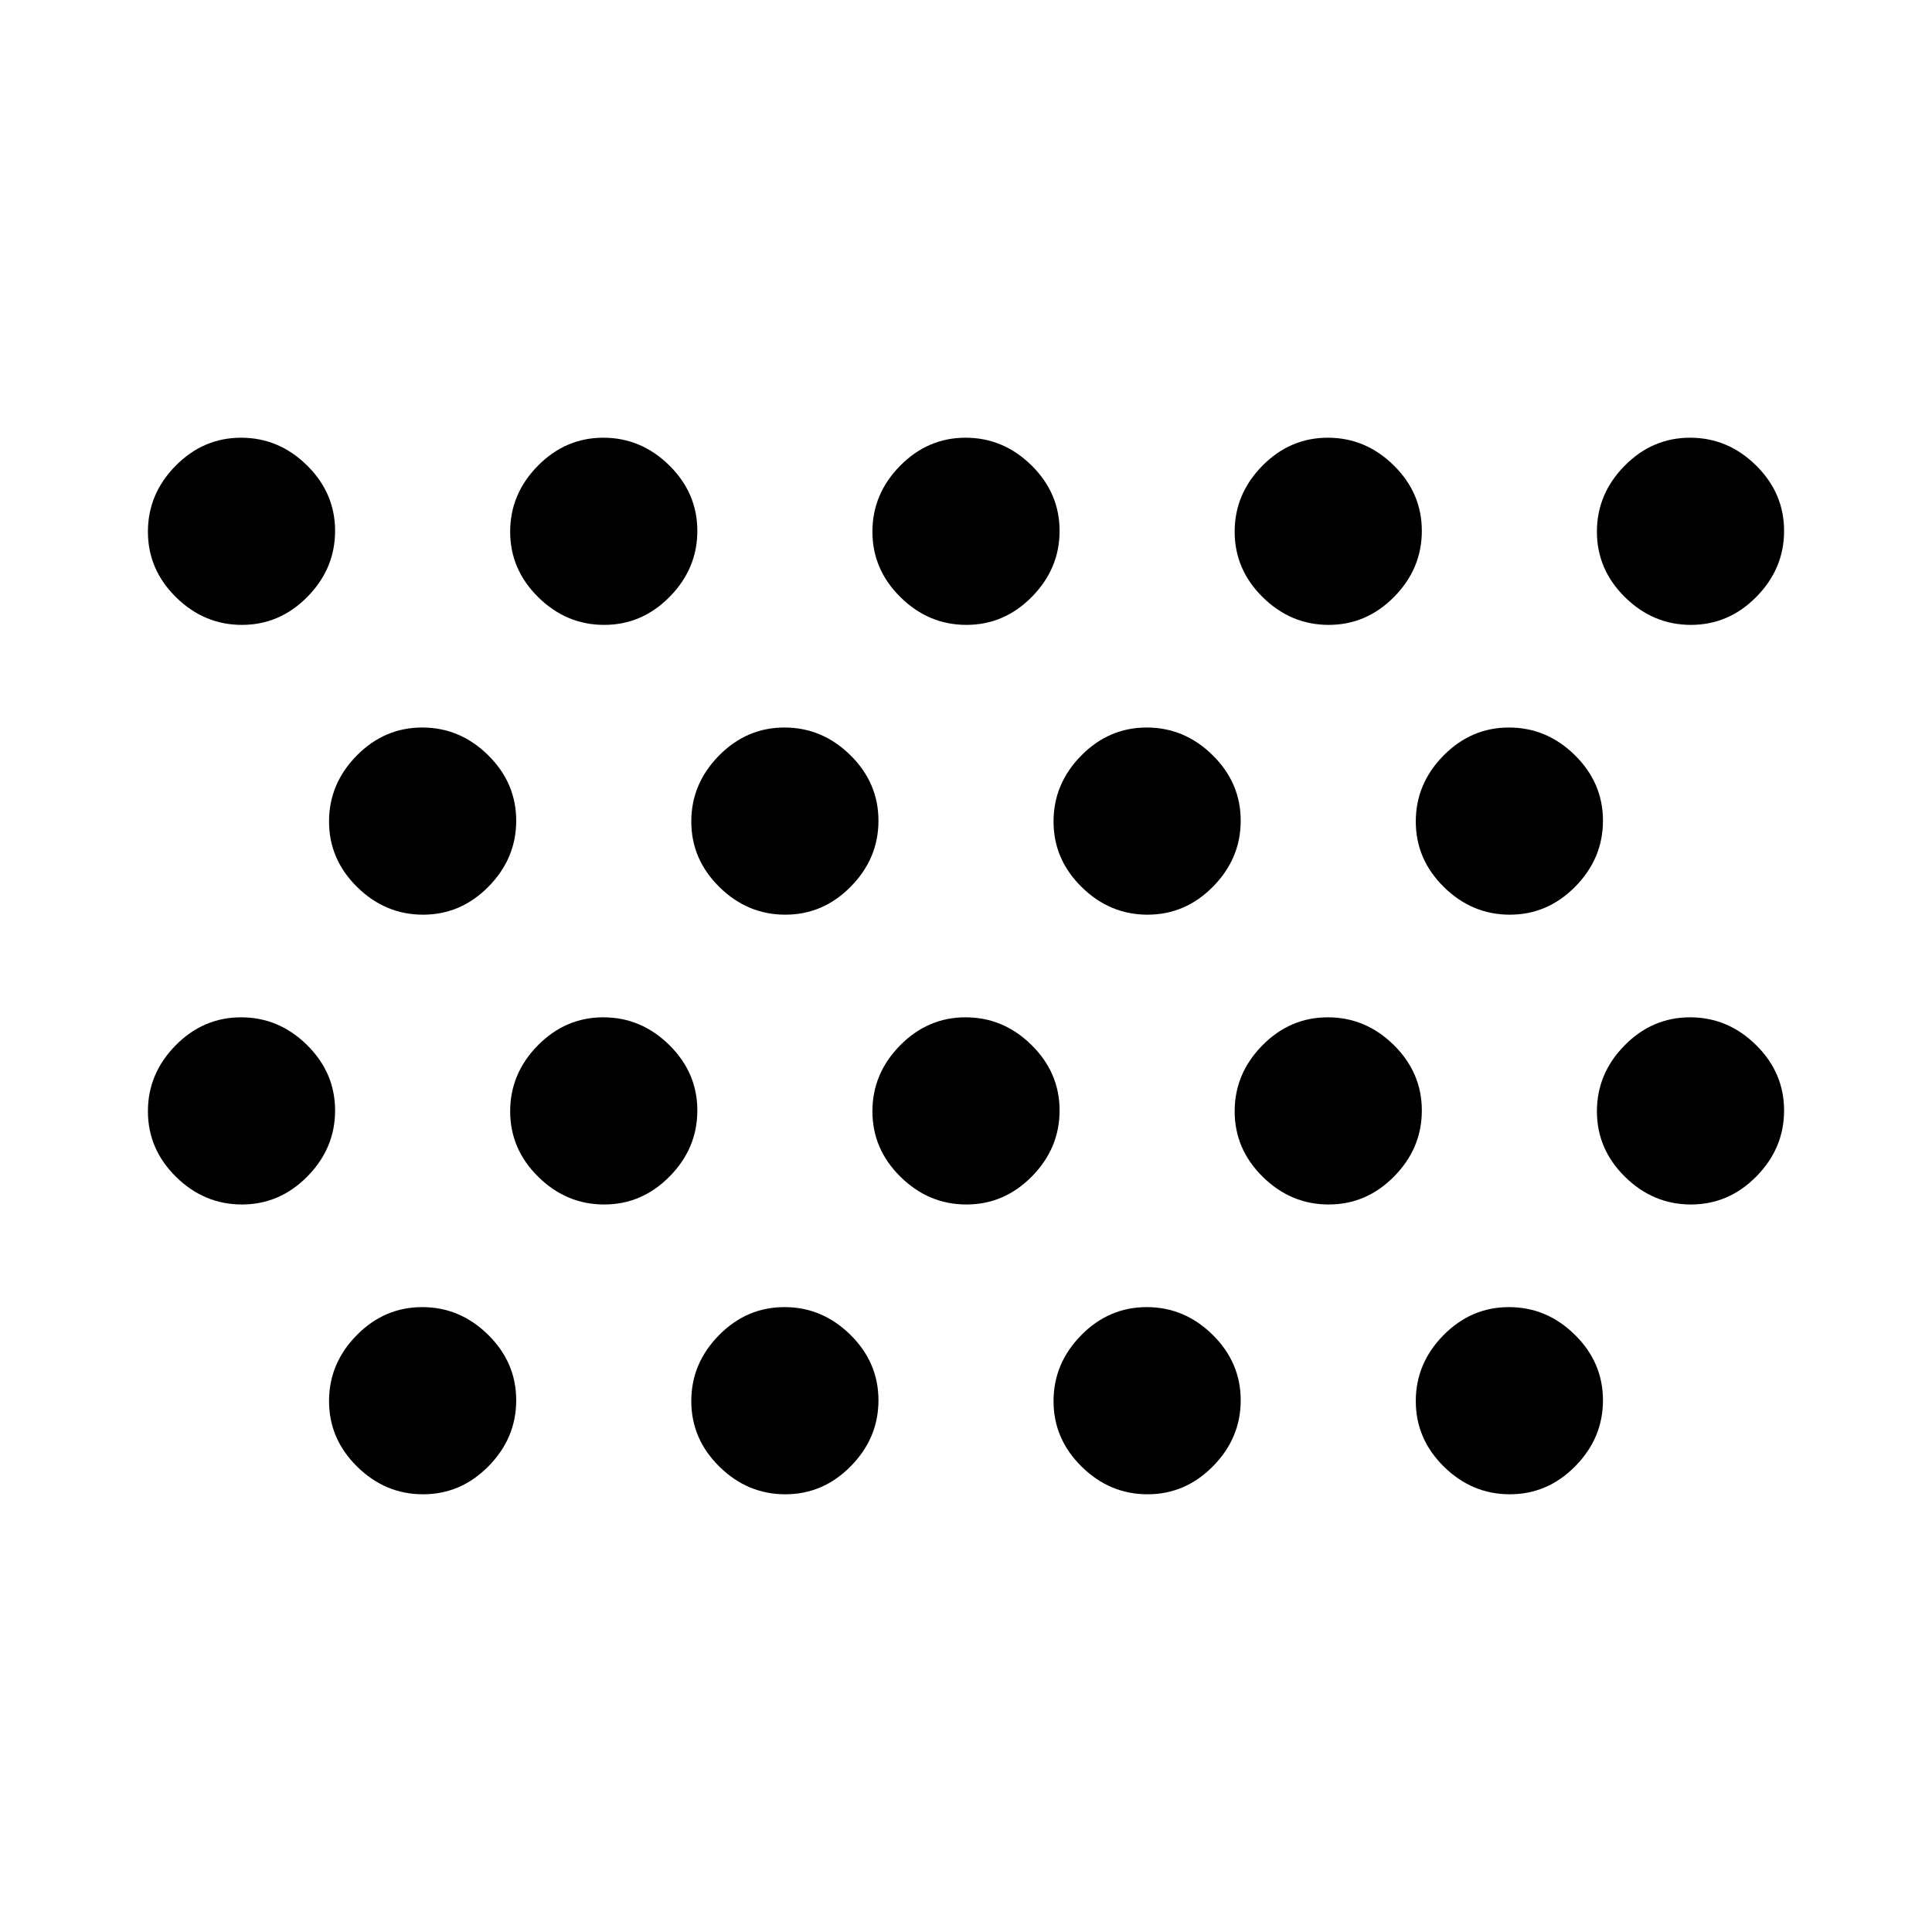 <svg xmlns="http://www.w3.org/2000/svg" height="20" viewBox="0 -960 960 960" width="20"><path d="M300.211-649.499q-18.798 0-32.755-13.746-13.957-13.747-13.957-32.544 0-18.798 13.747-32.755 13.746-13.957 32.543-13.957 18.798 0 32.755 13.746 13.957 13.747 13.957 32.544 0 18.798-13.747 32.755-13.746 13.957-32.543 13.957Zm-180 0q-18.798 0-32.755-13.746Q73.5-676.992 73.5-695.789q0-18.798 13.747-32.755 13.746-13.957 32.543-13.957 18.798 0 32.755 13.746 13.957 13.747 13.957 32.544 0 18.798-13.747 32.755-13.746 13.957-32.543 13.957Zm540 0q-18.798 0-32.755-13.746-13.957-13.747-13.957-32.544 0-18.798 13.747-32.755 13.746-13.957 32.543-13.957 18.798 0 32.755 13.746 13.957 13.747 13.957 32.544 0 18.798-13.747 32.755-13.746 13.957-32.543 13.957Zm180 0q-18.798 0-32.755-13.746-13.957-13.747-13.957-32.544 0-18.798 13.747-32.755 13.746-13.957 32.543-13.957 18.798 0 32.755 13.746 13.957 13.747 13.957 32.544 0 18.798-13.747 32.755-13.746 13.957-32.543 13.957Zm-360 0q-18.798 0-32.755-13.746-13.957-13.747-13.957-32.544 0-18.798 13.747-32.755 13.746-13.957 32.543-13.957 18.798 0 32.755 13.746 13.957 13.747 13.957 32.544 0 18.798-13.747 32.755-13.746 13.957-32.543 13.957Zm-90 144q-18.798 0-32.755-13.746-13.957-13.747-13.957-32.544 0-18.798 13.747-32.755 13.746-13.957 32.543-13.957 18.798 0 32.755 13.746 13.957 13.747 13.957 32.544 0 18.798-13.747 32.755-13.746 13.957-32.543 13.957Zm-180 0q-18.798 0-32.755-13.746-13.957-13.747-13.957-32.544 0-18.798 13.747-32.755 13.746-13.957 32.543-13.957 18.798 0 32.755 13.746 13.957 13.747 13.957 32.544 0 18.798-13.747 32.755-13.746 13.957-32.543 13.957Zm540 0q-18.798 0-32.755-13.746-13.957-13.747-13.957-32.544 0-18.798 13.746-32.755 13.747-13.957 32.544-13.957 18.798 0 32.755 13.746 13.957 13.747 13.957 32.544 0 18.798-13.746 32.755-13.747 13.957-32.544 13.957Zm-180 0q-18.798 0-32.755-13.746-13.957-13.747-13.957-32.544 0-18.798 13.746-32.755 13.747-13.957 32.544-13.957 18.798 0 32.755 13.746 13.957 13.747 13.957 32.544 0 18.798-13.746 32.755-13.747 13.957-32.544 13.957Zm-270 144q-18.798 0-32.755-13.747-13.957-13.746-13.957-32.543 0-18.798 13.747-32.755 13.746-13.957 32.543-13.957 18.798 0 32.755 13.747 13.957 13.746 13.957 32.543 0 18.798-13.747 32.755-13.746 13.957-32.543 13.957Zm-180 0q-18.798 0-32.755-13.747Q73.5-388.992 73.5-407.789q0-18.798 13.747-32.755 13.746-13.957 32.543-13.957 18.798 0 32.755 13.747 13.957 13.746 13.957 32.543 0 18.798-13.747 32.755-13.746 13.957-32.543 13.957Zm540 0q-18.798 0-32.755-13.747-13.957-13.746-13.957-32.543 0-18.798 13.747-32.755 13.746-13.957 32.543-13.957 18.798 0 32.755 13.747 13.957 13.746 13.957 32.543 0 18.798-13.747 32.755-13.746 13.957-32.543 13.957Zm180 0q-18.798 0-32.755-13.747-13.957-13.746-13.957-32.543 0-18.798 13.747-32.755 13.746-13.957 32.543-13.957 18.798 0 32.755 13.747 13.957 13.746 13.957 32.543 0 18.798-13.747 32.755-13.746 13.957-32.543 13.957Zm-360 0q-18.798 0-32.755-13.747-13.957-13.746-13.957-32.543 0-18.798 13.747-32.755 13.746-13.957 32.543-13.957 18.798 0 32.755 13.747 13.957 13.746 13.957 32.543 0 18.798-13.747 32.755-13.746 13.957-32.543 13.957Zm-90 144q-18.798 0-32.755-13.747-13.957-13.746-13.957-32.543 0-18.798 13.747-32.755 13.746-13.957 32.543-13.957 18.798 0 32.755 13.747 13.957 13.746 13.957 32.543 0 18.798-13.747 32.755-13.746 13.957-32.543 13.957Zm-180 0q-18.798 0-32.755-13.747-13.957-13.746-13.957-32.543 0-18.798 13.747-32.755 13.746-13.957 32.543-13.957 18.798 0 32.755 13.747 13.957 13.746 13.957 32.543 0 18.798-13.747 32.755-13.746 13.957-32.543 13.957Zm540 0q-18.798 0-32.755-13.747-13.957-13.746-13.957-32.543 0-18.798 13.747-32.755 13.746-13.957 32.543-13.957 18.798 0 32.755 13.747 13.957 13.746 13.957 32.543 0 18.798-13.747 32.755-13.746 13.957-32.543 13.957Zm-180 0q-18.798 0-32.755-13.747-13.957-13.746-13.957-32.543 0-18.798 13.747-32.755 13.746-13.957 32.543-13.957 18.798 0 32.755 13.747 13.957 13.746 13.957 32.543 0 18.798-13.747 32.755-13.746 13.957-32.543 13.957Z"/></svg>